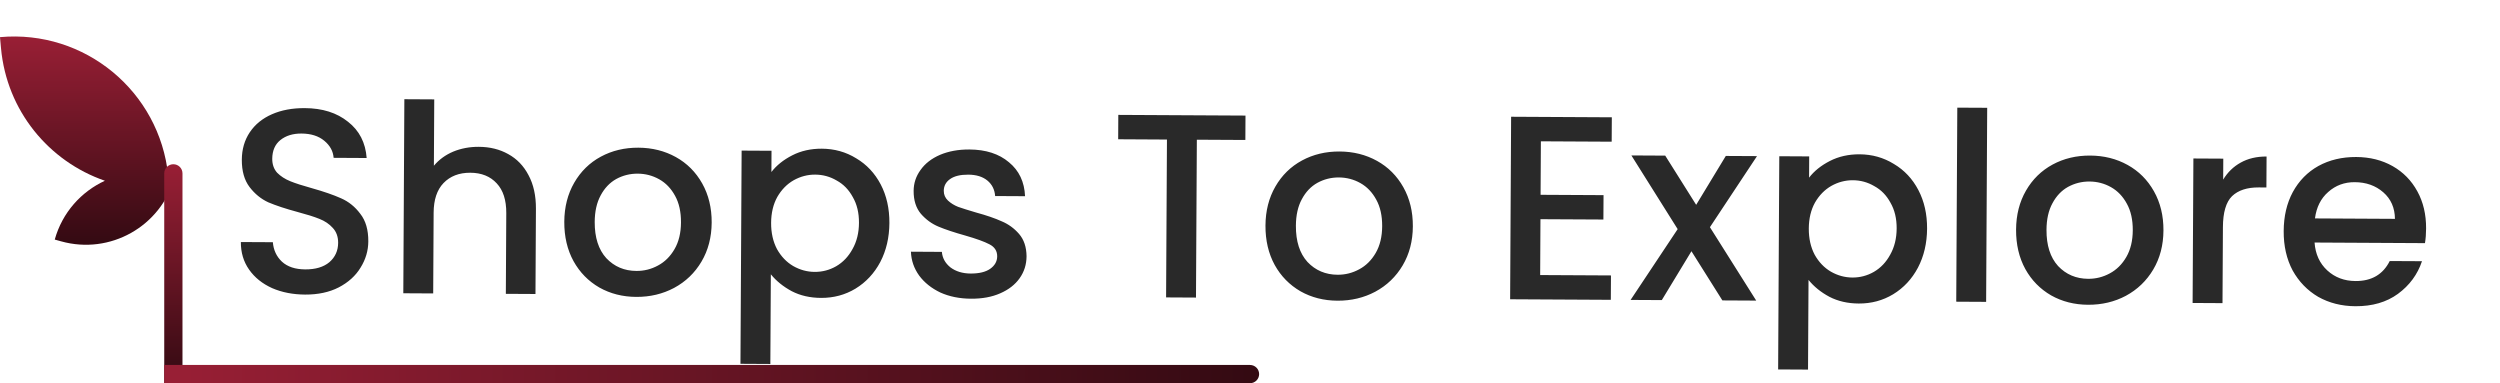 <svg width="137" height="21" viewBox="0 0 137 21" fill="none" xmlns="http://www.w3.org/2000/svg">
<path d="M16.719 16.143C16.048 16.139 15.445 16.021 14.91 15.788C14.375 15.546 13.955 15.208 13.651 14.775C13.346 14.342 13.196 13.839 13.199 13.264L14.952 13.273C14.988 13.705 15.154 14.06 15.449 14.339C15.754 14.619 16.18 14.76 16.726 14.763C17.291 14.766 17.733 14.634 18.05 14.368C18.368 14.092 18.528 13.738 18.53 13.307C18.532 12.972 18.433 12.698 18.233 12.486C18.043 12.274 17.799 12.11 17.503 11.994C17.216 11.877 16.814 11.751 16.298 11.614C15.647 11.438 15.116 11.262 14.705 11.088C14.304 10.903 13.96 10.624 13.675 10.248C13.39 9.873 13.249 9.374 13.252 8.752C13.255 8.177 13.402 7.675 13.691 7.245C13.981 6.815 14.385 6.487 14.904 6.26C15.422 6.033 16.022 5.921 16.702 5.925C17.67 5.93 18.459 6.179 19.069 6.671C19.689 7.153 20.031 7.816 20.093 8.659L18.283 8.649C18.256 8.285 18.085 7.973 17.77 7.713C17.456 7.452 17.04 7.321 16.522 7.318C16.053 7.315 15.669 7.433 15.37 7.671C15.072 7.909 14.922 8.253 14.919 8.703C14.918 9.01 15.007 9.264 15.188 9.466C15.379 9.659 15.618 9.813 15.904 9.93C16.191 10.046 16.583 10.173 17.081 10.31C17.741 10.496 18.276 10.681 18.687 10.865C19.108 11.049 19.461 11.334 19.746 11.719C20.041 12.094 20.187 12.598 20.183 13.23C20.181 13.738 20.039 14.216 19.759 14.665C19.488 15.113 19.089 15.475 18.56 15.75C18.041 16.016 17.427 16.146 16.719 16.143ZM26.24 8.046C26.844 8.049 27.38 8.181 27.848 8.443C28.325 8.704 28.697 9.089 28.962 9.598C29.238 10.108 29.373 10.722 29.369 11.44L29.344 16.111L27.72 16.102L27.744 11.676C27.748 10.967 27.574 10.424 27.221 10.049C26.869 9.664 26.386 9.469 25.773 9.466C25.16 9.463 24.67 9.652 24.304 10.033C23.947 10.405 23.767 10.945 23.763 11.654L23.739 16.08L22.101 16.071L22.159 5.437L23.797 5.446L23.777 9.082C24.057 8.748 24.408 8.491 24.831 8.311C25.263 8.132 25.733 8.043 26.24 8.046ZM34.867 16.27C34.12 16.266 33.446 16.095 32.844 15.756C32.242 15.408 31.771 14.926 31.429 14.311C31.087 13.687 30.919 12.967 30.923 12.153C30.928 11.348 31.109 10.635 31.467 10.014C31.825 9.394 32.311 8.917 32.926 8.585C33.541 8.253 34.227 8.089 34.984 8.093C35.74 8.097 36.425 8.269 37.036 8.607C37.647 8.946 38.129 9.428 38.48 10.052C38.831 10.677 39.004 11.392 39 12.197C38.995 13.001 38.809 13.714 38.442 14.335C38.075 14.956 37.574 15.437 36.94 15.778C36.315 16.11 35.624 16.274 34.867 16.27ZM34.875 14.847C35.297 14.85 35.69 14.751 36.055 14.552C36.43 14.353 36.733 14.053 36.965 13.651C37.198 13.25 37.315 12.762 37.318 12.187C37.321 11.613 37.214 11.128 36.996 10.734C36.778 10.331 36.487 10.027 36.124 9.824C35.761 9.621 35.369 9.518 34.947 9.516C34.526 9.514 34.132 9.612 33.767 9.811C33.412 10.011 33.127 10.311 32.914 10.712C32.702 11.104 32.593 11.587 32.59 12.162C32.586 13.014 32.798 13.677 33.226 14.148C33.664 14.611 34.214 14.844 34.875 14.847ZM42.273 9.426C42.552 9.064 42.932 8.759 43.413 8.513C43.893 8.266 44.435 8.145 45.039 8.148C45.728 8.152 46.355 8.328 46.919 8.675C47.492 9.014 47.939 9.491 48.262 10.105C48.584 10.72 48.743 11.425 48.739 12.221C48.734 13.016 48.568 13.729 48.239 14.359C47.909 14.98 47.456 15.466 46.88 15.818C46.313 16.16 45.684 16.328 44.994 16.325C44.391 16.322 43.855 16.199 43.387 15.957C42.919 15.705 42.537 15.396 42.242 15.031L42.215 19.946L40.577 19.937L40.641 8.253L42.279 8.262L42.273 9.426ZM47.072 12.212C47.075 11.665 46.962 11.195 46.734 10.801C46.516 10.398 46.221 10.094 45.848 9.891C45.486 9.678 45.093 9.571 44.672 9.569C44.26 9.566 43.866 9.67 43.492 9.878C43.126 10.087 42.828 10.392 42.596 10.793C42.373 11.194 42.26 11.668 42.257 12.214C42.255 12.76 42.362 13.24 42.58 13.653C42.808 14.057 43.103 14.365 43.466 14.578C43.839 14.79 44.231 14.898 44.643 14.9C45.064 14.902 45.458 14.799 45.823 14.59C46.198 14.372 46.496 14.057 46.719 13.647C46.951 13.236 47.069 12.758 47.072 12.212ZM53.211 16.369C52.588 16.366 52.028 16.253 51.531 16.03C51.044 15.797 50.657 15.488 50.372 15.104C50.087 14.709 49.936 14.273 49.919 13.793L51.615 13.803C51.642 14.138 51.798 14.422 52.084 14.653C52.38 14.875 52.749 14.987 53.189 14.99C53.649 14.992 54.004 14.908 54.254 14.737C54.514 14.556 54.644 14.327 54.646 14.049C54.648 13.752 54.505 13.531 54.218 13.386C53.941 13.24 53.497 13.08 52.884 12.904C52.291 12.738 51.808 12.577 51.436 12.422C51.063 12.267 50.738 12.03 50.462 11.713C50.196 11.395 50.064 10.977 50.067 10.46C50.069 10.039 50.196 9.656 50.447 9.313C50.697 8.959 51.053 8.684 51.514 8.485C51.985 8.286 52.522 8.188 53.126 8.192C54.026 8.197 54.748 8.431 55.292 8.893C55.845 9.347 56.139 9.966 56.173 10.752L54.534 10.743C54.508 10.389 54.365 10.105 54.108 9.893C53.85 9.681 53.501 9.573 53.061 9.571C52.63 9.569 52.298 9.648 52.068 9.81C51.837 9.972 51.721 10.187 51.719 10.455C51.718 10.665 51.794 10.843 51.946 10.988C52.099 11.132 52.285 11.248 52.505 11.336C52.725 11.414 53.05 11.516 53.48 11.643C54.054 11.799 54.523 11.96 54.886 12.125C55.259 12.28 55.579 12.512 55.845 12.82C56.112 13.128 56.249 13.536 56.255 14.043C56.253 14.494 56.126 14.895 55.875 15.248C55.624 15.602 55.268 15.877 54.807 16.076C54.356 16.275 53.824 16.373 53.211 16.369ZM68.253 6.334L68.246 7.67L65.587 7.656L65.54 16.307L63.902 16.298L63.949 7.647L61.276 7.632L61.283 6.296L68.253 6.334ZM73.292 16.478C72.545 16.474 71.87 16.303 71.269 15.964C70.667 15.616 70.195 15.134 69.854 14.52C69.512 13.895 69.344 13.175 69.348 12.361C69.352 11.556 69.533 10.844 69.891 10.223C70.249 9.602 70.736 9.126 71.35 8.794C71.965 8.462 72.651 8.298 73.408 8.302C74.165 8.306 74.849 8.477 75.46 8.816C76.072 9.155 76.553 9.636 76.904 10.261C77.255 10.886 77.429 11.6 77.424 12.405C77.42 13.21 77.234 13.922 76.867 14.543C76.499 15.164 75.998 15.645 75.364 15.986C74.74 16.318 74.049 16.482 73.292 16.478ZM73.3 15.056C73.721 15.058 74.115 14.959 74.48 14.76C74.855 14.561 75.158 14.261 75.39 13.86C75.622 13.459 75.74 12.971 75.743 12.396C75.746 11.821 75.638 11.337 75.42 10.943C75.202 10.539 74.911 10.236 74.549 10.033C74.186 9.829 73.793 9.727 73.372 9.724C72.95 9.722 72.557 9.82 72.192 10.02C71.836 10.219 71.552 10.519 71.339 10.92C71.126 11.312 71.018 11.795 71.015 12.37C71.01 13.223 71.222 13.885 71.651 14.357C72.089 14.819 72.639 15.052 73.3 15.056ZM84.44 7.744L84.424 10.675L87.874 10.694L87.866 12.03L84.417 12.012L84.401 15.073L88.281 15.094L88.273 16.43L82.755 16.4L82.809 6.398L88.328 6.428L88.32 7.765L84.44 7.744ZM93.704 12.45L96.241 16.473L94.387 16.463L92.691 13.767L91.067 16.445L89.357 16.436L91.936 12.556L89.4 8.518L91.254 8.528L92.95 11.225L94.574 8.546L96.284 8.555L93.704 12.45ZM99.138 9.735C99.417 9.372 99.797 9.068 100.278 8.821C100.758 8.575 101.3 8.453 101.904 8.456C102.593 8.46 103.22 8.636 103.783 8.984C104.356 9.322 104.804 9.799 105.126 10.414C105.449 11.029 105.608 11.734 105.604 12.529C105.599 13.324 105.433 14.037 105.103 14.668C104.774 15.289 104.321 15.775 103.745 16.126C103.178 16.468 102.549 16.637 101.859 16.633C101.256 16.63 100.72 16.507 100.252 16.265C99.784 16.014 99.402 15.705 99.107 15.339L99.08 20.254L97.442 20.245L97.505 8.562L99.144 8.571L99.138 9.735ZM103.937 12.52C103.94 11.974 103.827 11.504 103.599 11.11C103.381 10.706 103.086 10.403 102.713 10.2C102.35 9.987 101.958 9.879 101.537 9.877C101.125 9.875 100.731 9.978 100.357 10.187C99.991 10.396 99.693 10.701 99.461 11.102C99.238 11.503 99.125 11.976 99.122 12.523C99.119 13.069 99.227 13.548 99.445 13.961C99.673 14.365 99.968 14.673 100.331 14.886C100.704 15.099 101.096 15.206 101.508 15.209C101.929 15.211 102.323 15.108 102.688 14.899C103.063 14.681 103.361 14.366 103.584 13.955C103.816 13.544 103.934 13.066 103.937 12.52ZM108.898 5.907L108.84 16.542L107.202 16.533L107.26 5.899L108.898 5.907ZM114.425 16.701C113.678 16.697 113.003 16.526 112.401 16.187C111.8 15.839 111.328 15.358 110.987 14.743C110.645 14.118 110.477 13.399 110.481 12.584C110.485 11.779 110.666 11.067 111.024 10.446C111.382 9.825 111.869 9.349 112.483 9.017C113.098 8.685 113.784 8.521 114.541 8.525C115.298 8.529 115.982 8.7 116.593 9.039C117.205 9.378 117.686 9.859 118.037 10.484C118.388 11.108 118.562 11.823 118.557 12.628C118.553 13.433 118.367 14.146 118 14.766C117.632 15.387 117.131 15.868 116.497 16.21C115.873 16.541 115.182 16.705 114.425 16.701ZM114.433 15.279C114.854 15.281 115.248 15.182 115.613 14.983C115.987 14.784 116.291 14.484 116.523 14.083C116.755 13.682 116.873 13.194 116.876 12.619C116.879 12.044 116.771 11.56 116.553 11.166C116.335 10.762 116.044 10.459 115.682 10.256C115.319 10.052 114.926 9.95 114.505 9.947C114.083 9.945 113.69 10.044 113.325 10.243C112.969 10.442 112.685 10.742 112.472 11.143C112.259 11.535 112.151 12.018 112.148 12.593C112.143 13.446 112.355 14.108 112.784 14.58C113.222 15.042 113.772 15.275 114.433 15.279ZM121.83 9.843C122.072 9.442 122.39 9.133 122.784 8.914C123.187 8.687 123.662 8.574 124.208 8.577L124.199 10.273L123.782 10.271C123.14 10.267 122.651 10.428 122.314 10.751C121.986 11.075 121.82 11.64 121.816 12.444L121.793 16.612L120.155 16.603L120.198 8.685L121.836 8.694L121.83 9.843ZM132.95 12.519C132.949 12.816 132.928 13.084 132.888 13.324L126.838 13.291C126.883 13.923 127.115 14.432 127.534 14.818C127.954 15.204 128.47 15.398 129.083 15.401C129.964 15.406 130.589 15.04 130.957 14.305L132.725 14.314C132.481 15.041 132.042 15.638 131.407 16.104C130.782 16.56 130.005 16.786 129.076 16.781C128.319 16.777 127.639 16.605 127.038 16.267C126.446 15.919 125.979 15.437 125.637 14.822C125.305 14.197 125.141 13.478 125.146 12.664C125.15 11.849 125.317 11.136 125.646 10.525C125.985 9.904 126.452 9.428 127.048 9.096C127.653 8.764 128.344 8.6 129.12 8.604C129.867 8.608 130.532 8.774 131.115 9.103C131.697 9.432 132.15 9.895 132.473 10.49C132.795 11.076 132.954 11.753 132.95 12.519ZM131.243 11.993C131.237 11.389 131.024 10.904 130.604 10.538C130.184 10.171 129.663 9.986 129.041 9.983C128.475 9.98 127.991 10.159 127.586 10.521C127.182 10.874 126.94 11.356 126.86 11.969L131.243 11.993Z" fill="#292929"/>
<path fill-rule="evenodd" clip-rule="evenodd" d="M5.748 9.905C2.684 8.848 0.367 6.076 0.055 2.639L0 2.035C4.639 1.614 8.744 5.006 9.217 9.628C9.218 9.628 9.22 9.628 9.221 9.629L9.568 9.726C8.817 12.41 6.031 13.977 3.347 13.225L3 13.128C3.415 11.645 4.451 10.503 5.748 9.905Z" fill="url(#paint0_linear_131_23)"/>
<path d="M9 9.5C9 9.224 9.224 9 9.5 9C9.776 9 10 9.224 10 9.5V21H9V9.5Z" fill="url(#paint1_linear_131_23)"/>
<path d="M9 21V20L68.5 20C68.776 20 69 20.224 69 20.5C69 20.776 68.776 21 68.5 21L9 21Z" fill="url(#paint2_linear_131_23)"/>
<defs>
<linearGradient id="paint0_linear_131_23" x1="4.784" y1="2" x2="4.784" y2="13.414" gradientUnits="userSpaceOnUse">
<stop stop-color="#991F35"/>
<stop offset="1" stop-color="#330A12"/>
</linearGradient>
<linearGradient id="paint1_linear_131_23" x1="9.5" y1="9" x2="9.5" y2="21" gradientUnits="userSpaceOnUse">
<stop stop-color="#991F35"/>
<stop offset="1" stop-color="#330A12"/>
</linearGradient>
<linearGradient id="paint2_linear_131_23" x1="9" y1="20.5" x2="69" y2="20.5" gradientUnits="userSpaceOnUse">
<stop stop-color="#991F35"/>
<stop offset="1" stop-color="#330A12"/>
</linearGradient>
</defs>
</svg>
